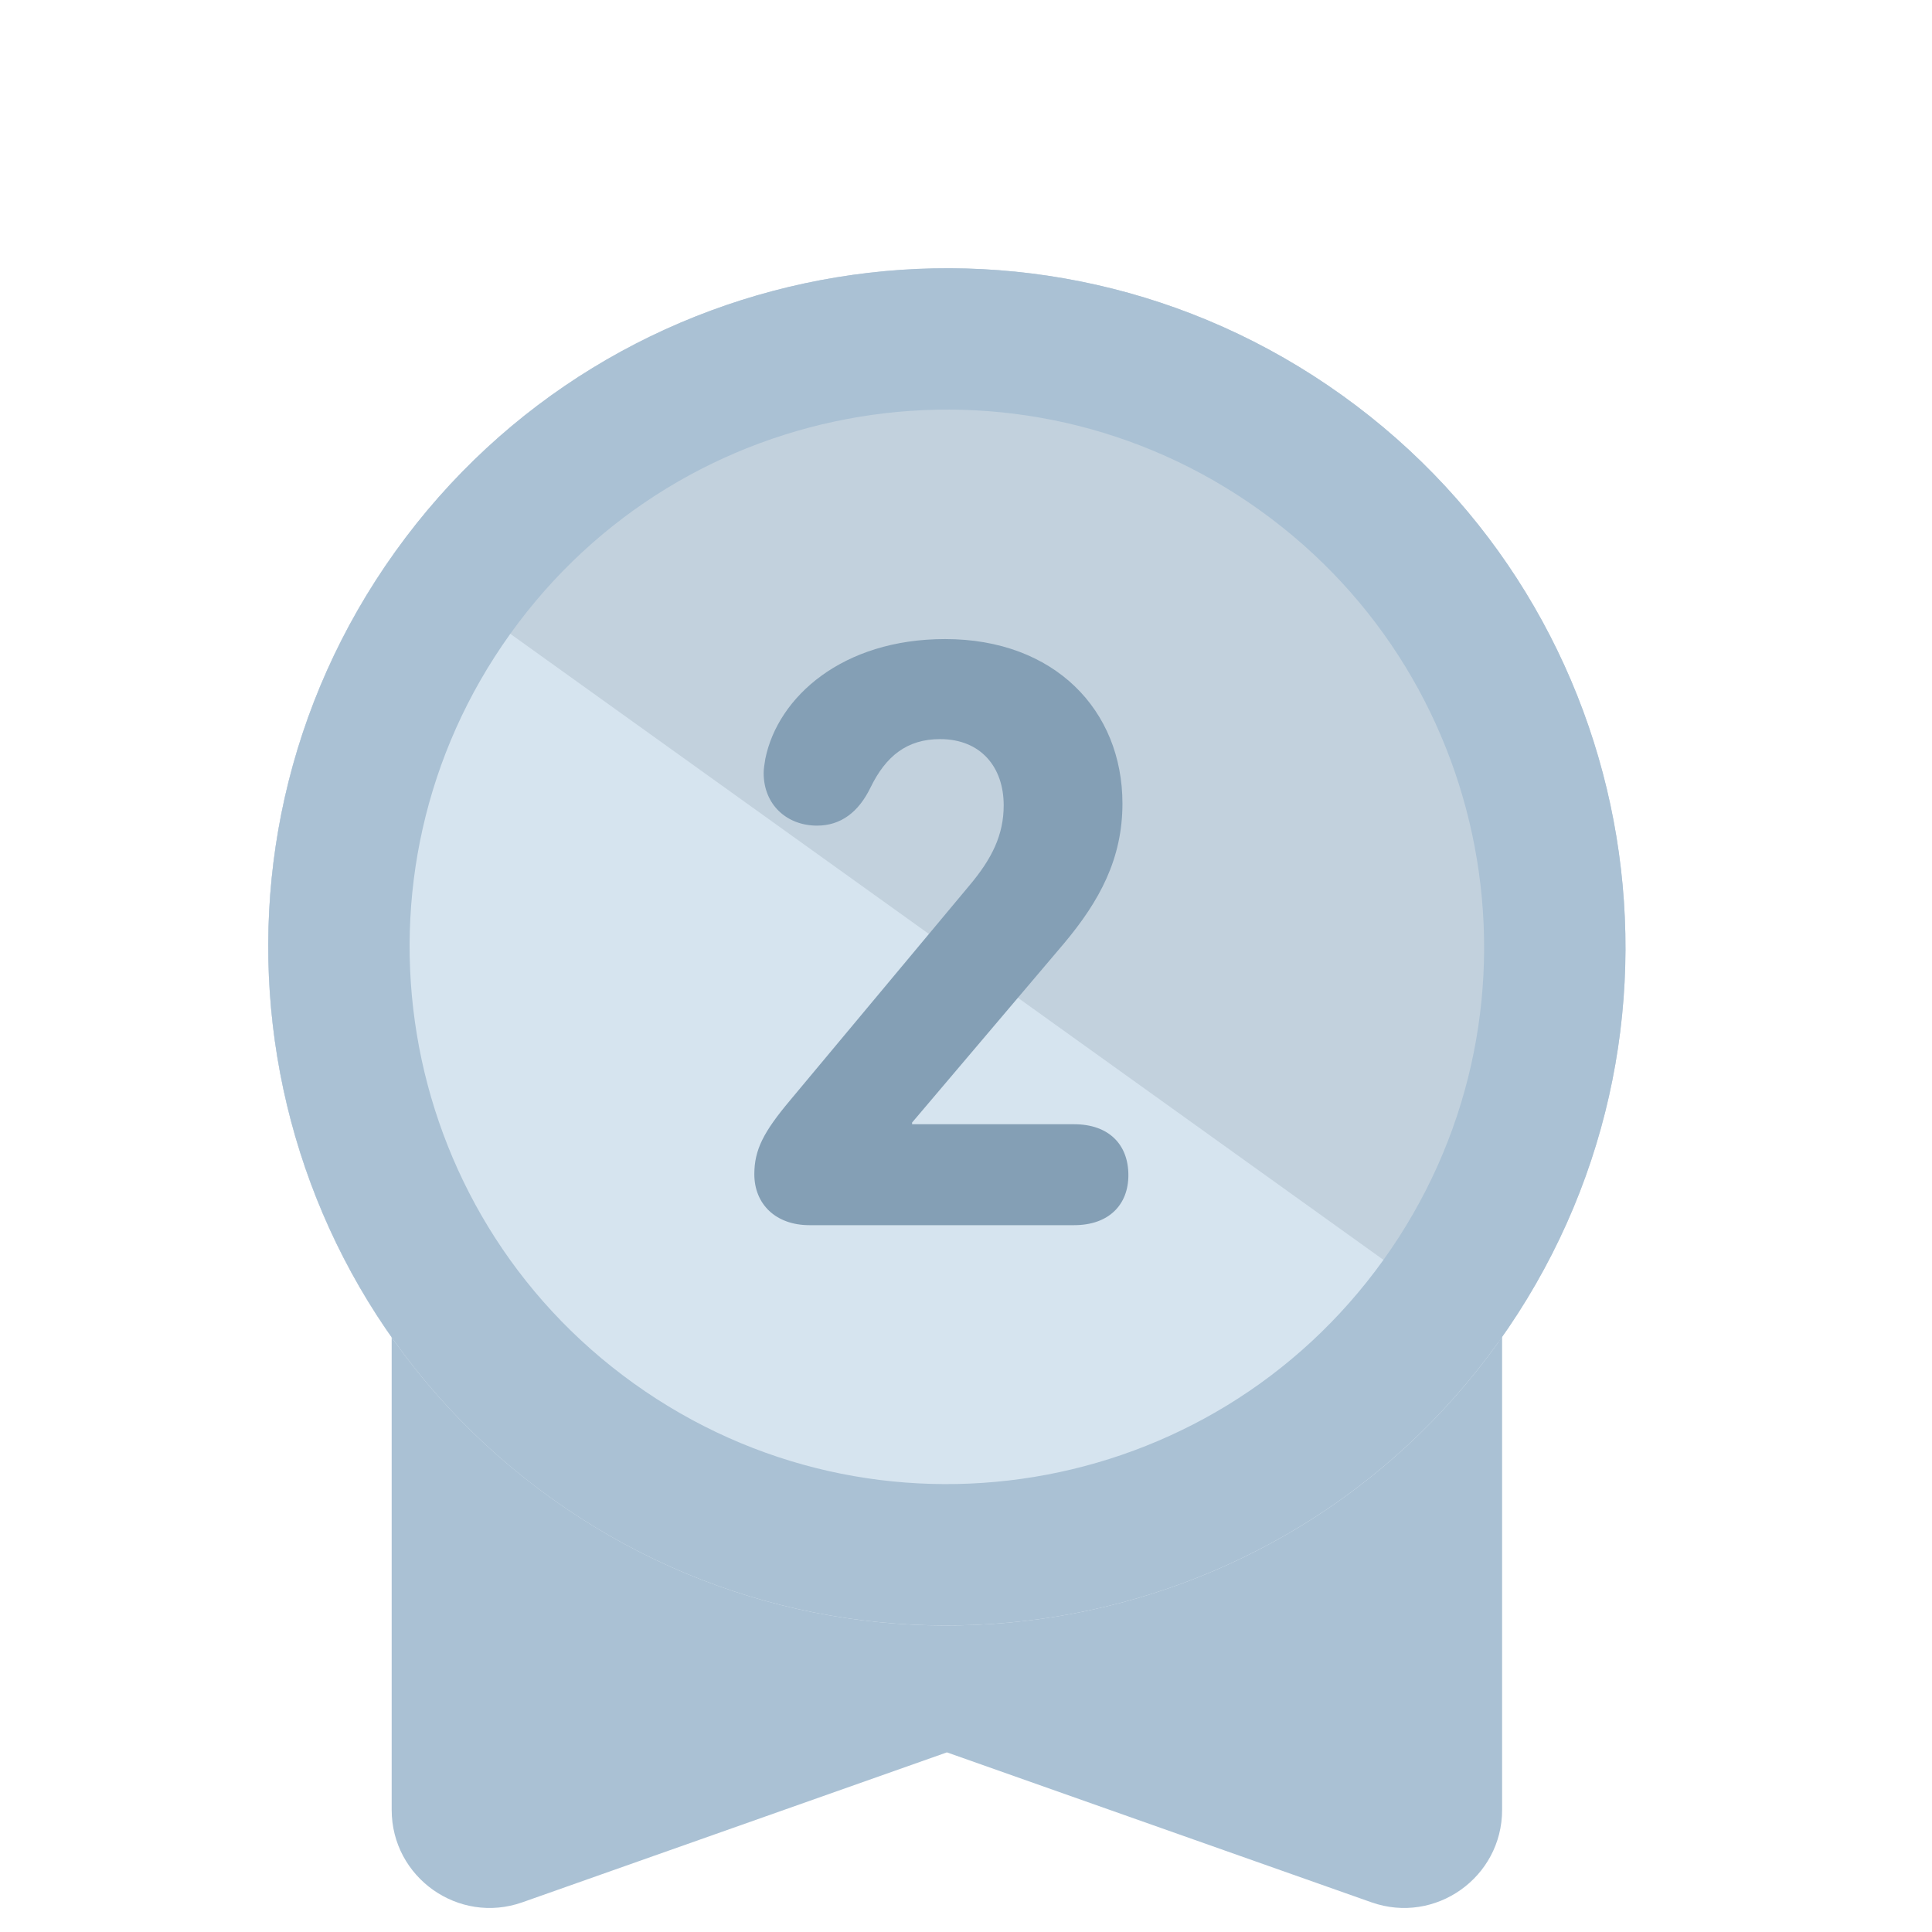 <svg width="41" height="41" viewBox="0 0 41 41" fill="none" xmlns="http://www.w3.org/2000/svg">
<path d="M8.312 18.466H31.877V38.408C31.877 39.843 30.457 40.848 29.104 40.37L20.095 37.188L11.085 40.37C9.732 40.848 8.312 39.843 8.312 38.408V18.466Z" fill="#AAC1D4"/>
<path d="M11.702 31.797C18.166 36.431 27.162 34.949 31.797 28.485C36.431 22.022 34.948 13.025 28.484 8.391C22.021 3.757 13.024 5.24 8.39 11.703C3.756 18.167 5.239 27.163 11.702 31.797Z" fill="#C2D1DD"/>
<path d="M11.704 31.797C18.167 36.431 27.164 34.949 31.798 28.485L8.392 11.703C3.758 18.167 5.24 27.163 11.704 31.797Z" fill="#D6E4EF"/>
<path d="M16.008 24.919C16.008 25.549 16.458 26 17.178 26H22.794C23.532 26 23.946 25.567 23.946 24.938C23.946 24.29 23.532 23.858 22.794 23.858H19.356V23.822L22.578 20.023C23.334 19.123 23.82 18.224 23.82 17.053C23.82 15.073 22.38 13.562 20.058 13.562C17.88 13.562 16.512 14.786 16.242 16.099C16.224 16.207 16.206 16.316 16.206 16.405C16.206 17.072 16.692 17.521 17.34 17.521C17.844 17.521 18.222 17.233 18.474 16.712C18.798 16.046 19.248 15.685 19.95 15.685C20.814 15.685 21.3 16.279 21.3 17.09C21.3 17.72 21.048 18.224 20.58 18.782L16.764 23.354C16.206 24.02 16.008 24.398 16.008 24.919Z" fill="#849FB5"/>
<path d="M12.577 30.578C18.367 34.729 26.427 33.401 30.578 27.611C34.73 21.821 33.401 13.761 27.611 9.61C21.821 5.458 13.761 6.787 9.61 12.577C5.458 18.367 6.787 26.426 12.577 30.578Z" stroke="#AAC1D4" stroke-width="3"/>
</svg>
